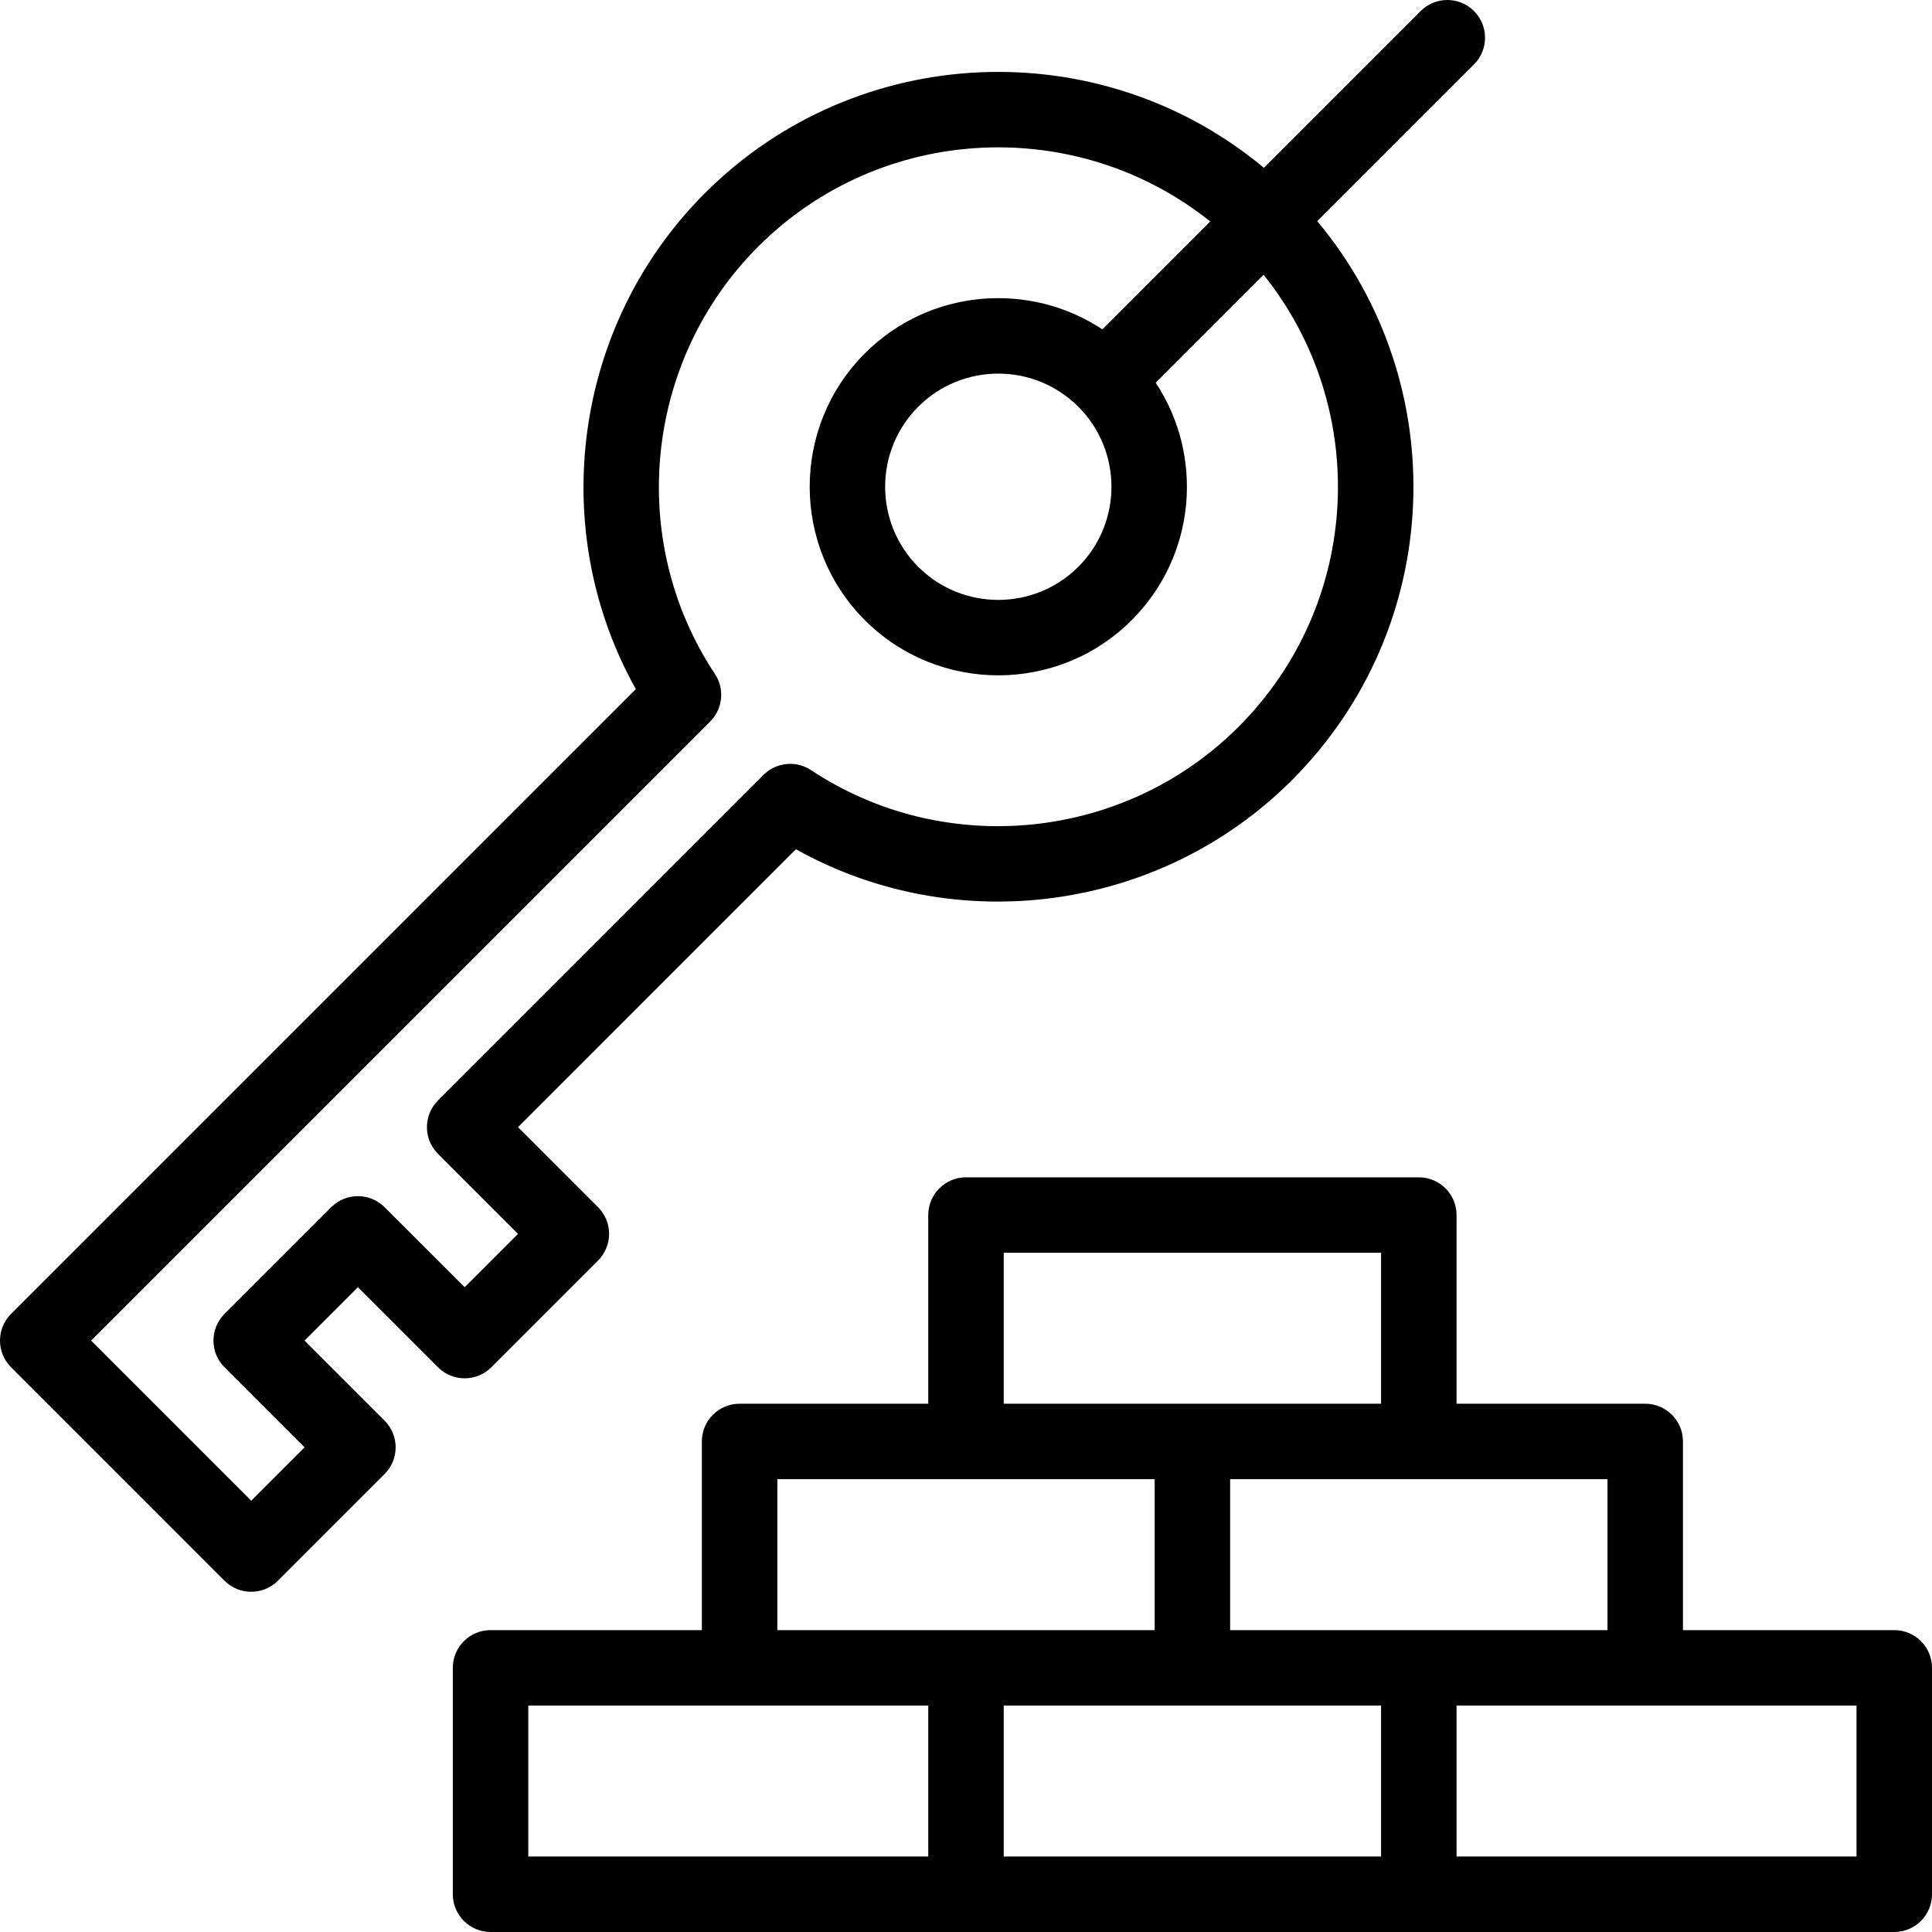 <?xml version="1.0" encoding="iso-8859-1"?>
<!-- Generator: Adobe Illustrator 19.0.0, SVG Export Plug-In . SVG Version: 6.00 Build 0)  -->
<svg version="1.1" id="Capa_1" xmlns="http://www.w3.org/2000/svg" xmlns:xlink="http://www.w3.org/1999/xlink" x="0px" y="0px"
	 viewBox="0 0 512 512" style="enable-background:new 0 0 512 512;" xml:space="preserve">
<g>
	<g>
		<path d="M390.621,2.928c-3.905-3.904-10.237-3.903-14.142,0.002l-41.536,41.54c-43.172-36-107.66-33.755-148.164,6.749
			c-34.884,34.885-42.012,88.938-18.276,131.405L2.929,348.197c-3.905,3.905-3.905,10.235-0.001,14.141L59.5,418.911
			c3.905,3.904,10.236,3.903,14.141-0.001l28.28-28.28c3.905-3.905,3.905-10.235,0.001-14.141l-21.211-21.22l14.14-14.14
			l21.219,21.212c3.905,3.904,10.236,3.903,14.141-0.001l28.28-28.279c1.875-1.875,2.929-4.419,2.929-7.071
			c0-2.652-1.054-5.195-2.929-7.071l-21.209-21.209l73.645-73.653c42.476,23.733,96.533,16.607,131.415-18.275
			c40.656-40.657,42.801-105.032,6.748-148.174l41.532-41.537C394.527,13.166,394.526,6.834,390.621,2.928z M328.198,192.638
			c-30.233,30.234-77.881,34.894-113.266,11.454c-3.965-2.626-9.232-2.097-12.594,1.267l-86.27,86.28
			c-3.905,3.905-3.905,10.236,0,14.142l21.209,21.209l-14.139,14.139l-21.219-21.211c-3.904-3.905-10.235-3.904-14.14,0
			l-28.28,28.279c-3.905,3.905-3.906,10.235-0.001,14.142l21.211,21.219l-14.141,14.141L24.141,355.27l164.06-164.06
			c3.363-3.363,3.892-8.63,1.265-12.595c-23.507-35.479-18.69-83.11,11.455-113.255c32.698-32.7,84.499-34.914,119.802-6.671
			l-28.59,28.593c-19.141-12.7-45.657-10.922-62.935,6.365c-19.492,19.493-19.492,51.21,0,70.703
			c19.496,19.495,51.216,19.495,70.712,0c17.241-17.243,19.104-43.726,6.365-62.926l28.592-28.595
			C363.119,108.054,361.075,159.761,328.198,192.638z M285.768,150.208c-11.696,11.697-30.729,11.697-42.428,0
			c-11.693-11.694-11.693-30.724,0.003-42.42c11.685-11.693,30.718-11.707,42.423-0.001c0.001,0.001,0.002,0.002,0.002,0.003
			c0.001,0.001,0.003,0.002,0.004,0.004C297.472,119.488,297.473,138.503,285.768,150.208z"/>
	</g>
</g>
<g>
	<g>
		<path d="M502,431.999h-56v-50c0-5.522-4.477-10-10-10h-50v-50c0-5.522-4.477-10-10-10H256c-5.523,0-10,4.478-10,10v50h-50
			c-5.523,0-10,4.478-10,10v50h-56c-5.523,0-10,4.478-10,10v60c0,5.522,4.477,10,10,10h372c5.523,0,10-4.478,10-10v-60
			C512,436.477,507.523,431.999,502,431.999z M426,391.999v40H326v-40H426z M266,331.999h100v40H266V331.999z M206,391.999h100v40
			H206V391.999z M246,491.999H140v-40h106V491.999z M366,491.999H266v-40h100V491.999z M492,491.999H386v-40h106V491.999z"/>
	</g>
</g>
<g>
</g>
<g>
</g>
<g>
</g>
<g>
</g>
<g>
</g>
<g>
</g>
<g>
</g>
<g>
</g>
<g>
</g>
<g>
</g>
<g>
</g>
<g>
</g>
<g>
</g>
<g>
</g>
<g>
</g>
</svg>
